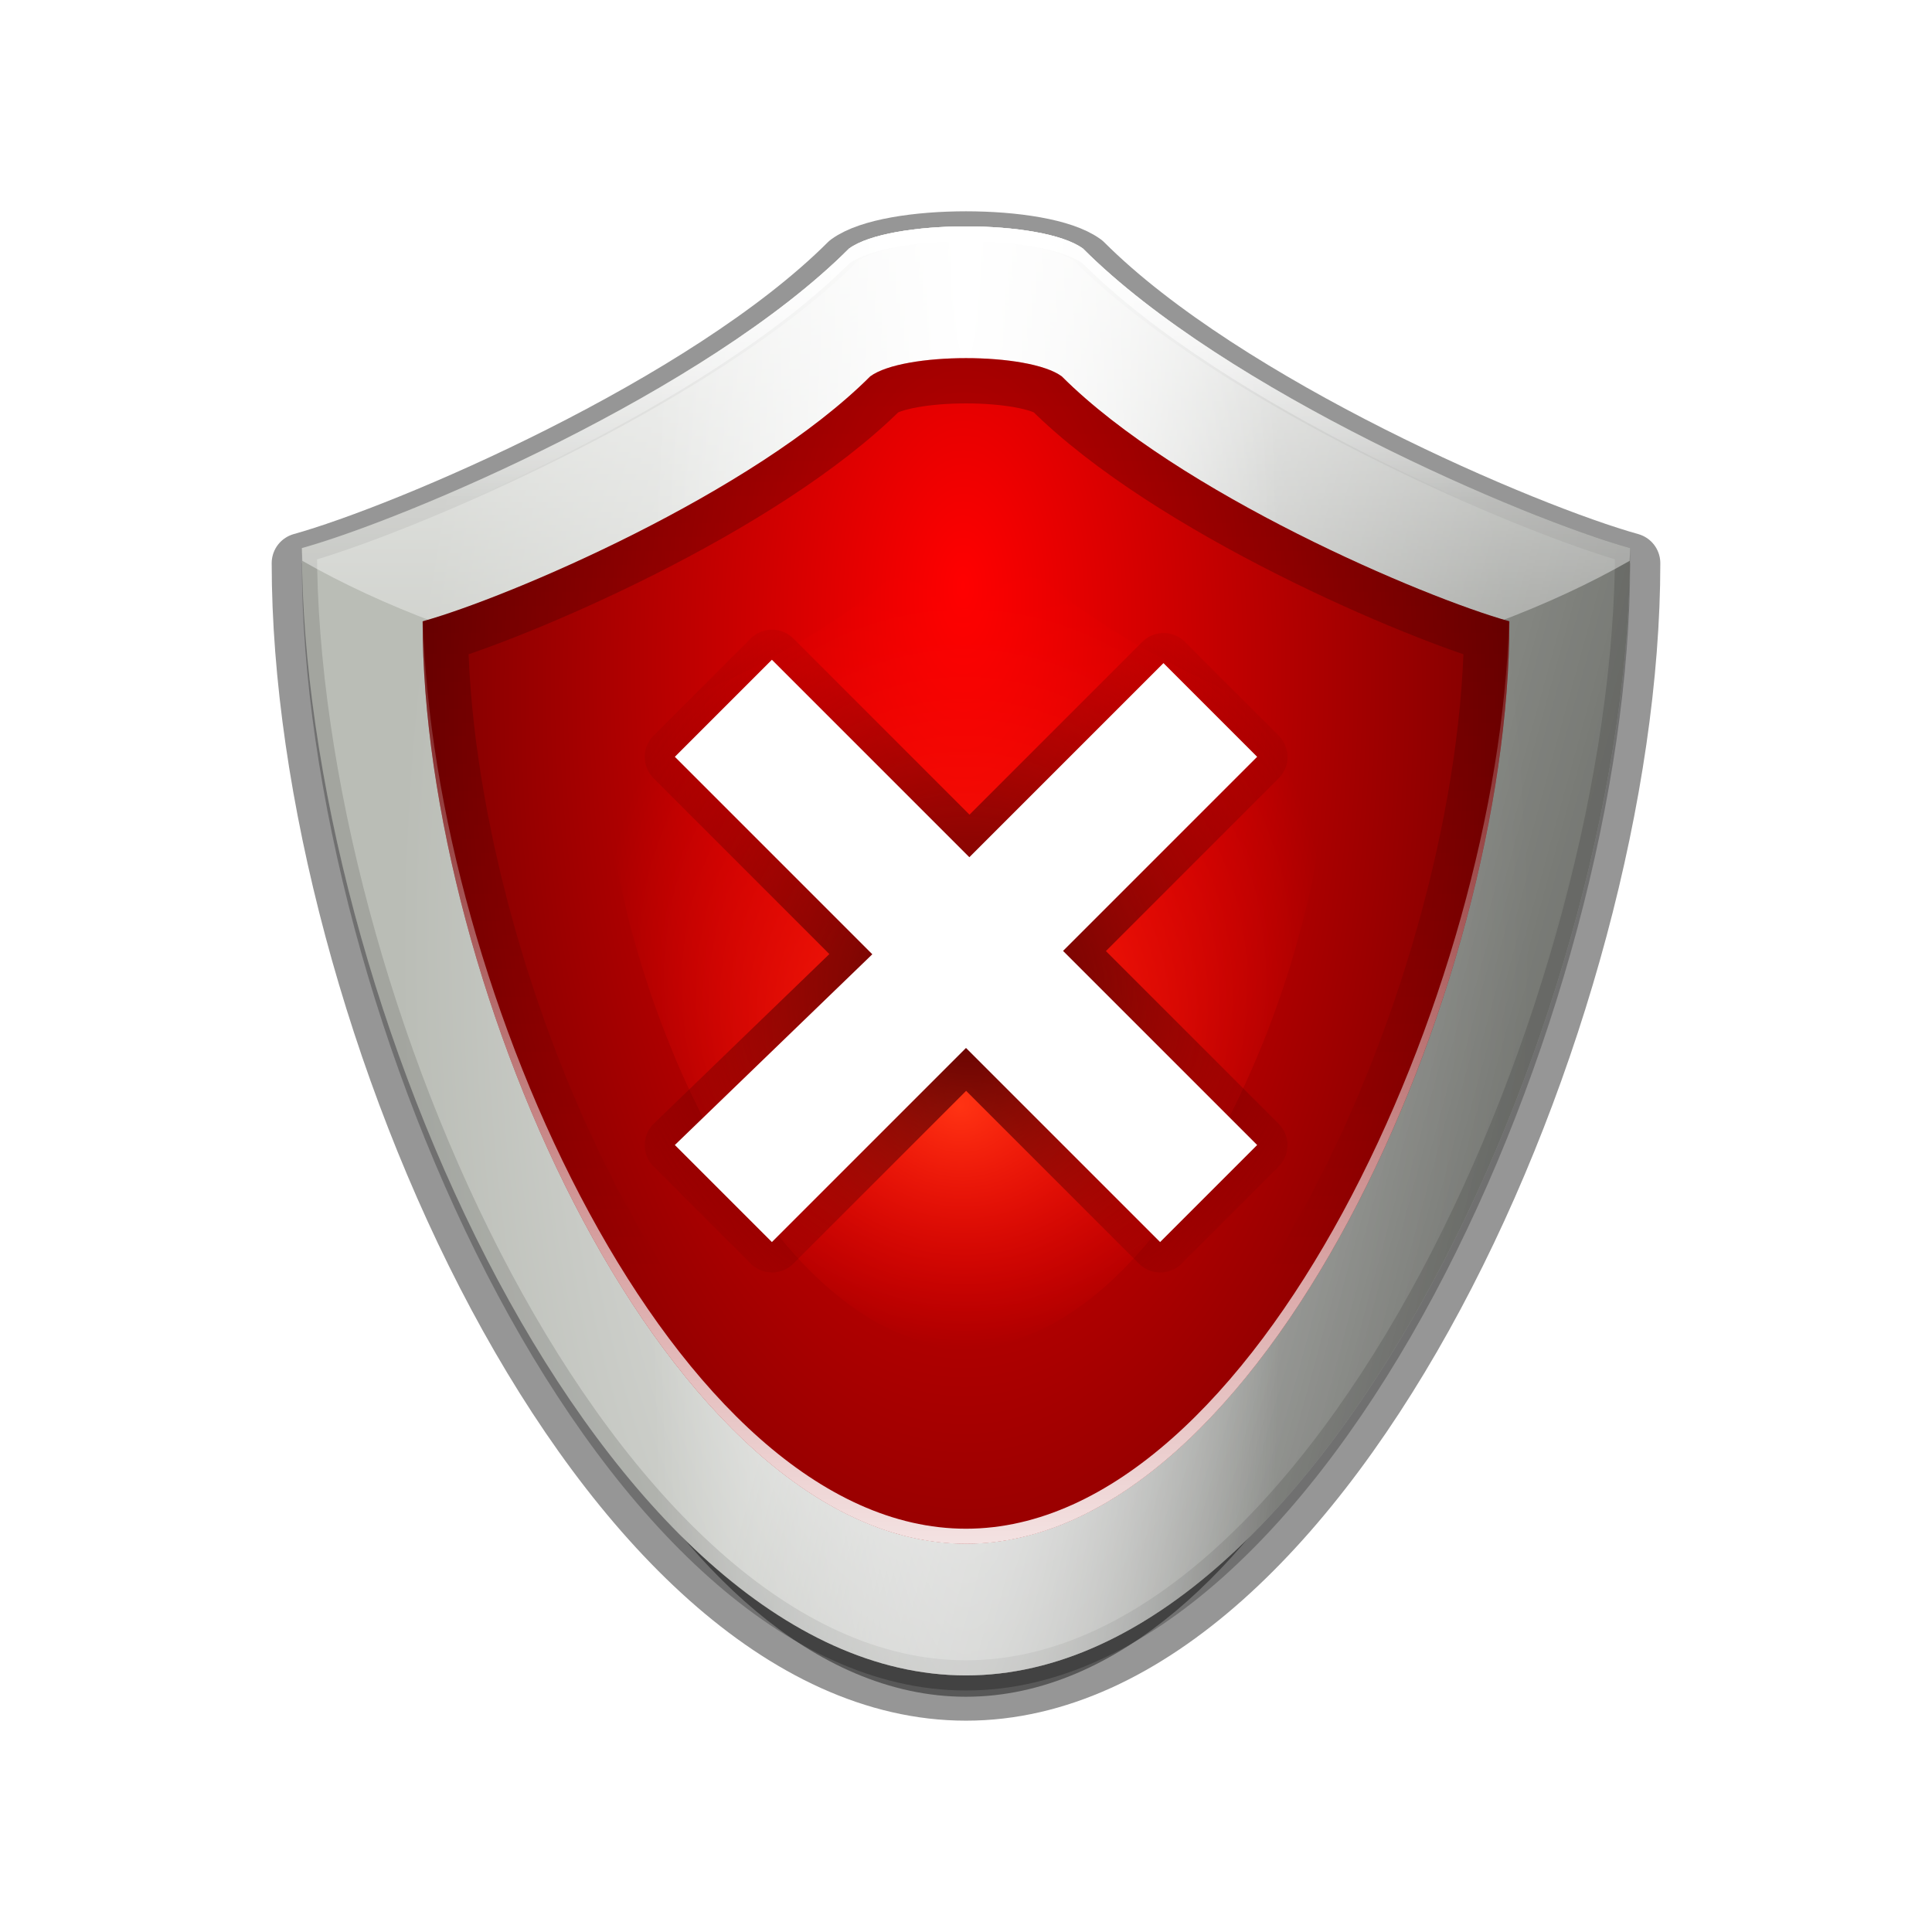 <svg height="256" width="256" xmlns="http://www.w3.org/2000/svg" xmlns:xlink="http://www.w3.org/1999/xlink">
  <defs>
    <linearGradient id="linearGradient3549">
      <stop offset="0" stop-color="#fff"/>
      <stop offset="1" stop-color="#fff" stop-opacity="0"/>
    </linearGradient>
    <linearGradient id="linearGradient3298">
      <stop offset="0"/>
      <stop offset="1" stop-opacity="0"/>
    </linearGradient>
    <radialGradient id="radialGradient3143" cx="64" cy="64" gradientTransform="matrix(1.706 0 0 3.625 18.824 -105.992)" gradientUnits="userSpaceOnUse" r="44">
      <stop offset="0" stop-color="#eee"/>
      <stop offset="1" stop-color="#babdb6"/>
    </radialGradient>
    <radialGradient id="radialGradient3155" cx="64" cy="52.322" fx="63.844" fy="47.808" gradientTransform="matrix(2.596 0 0 5.091 -38.12 -165.873)" gradientUnits="userSpaceOnUse" r="36">
      <stop offset="0" stop-color="#f00"/>
      <stop offset="1" stop-color="#590000"/>
    </radialGradient>
    <linearGradient id="linearGradient3168" gradientUnits="userSpaceOnUse" x1="130.262" x2="130.262" xlink:href="#linearGradient3549" y1="17.146" y2="119.086"/>
    <linearGradient id="linearGradient3200" gradientUnits="userSpaceOnUse" x1="199.747" x2="118.681" xlink:href="#linearGradient3298" y1="148.243" y2="126.009"/>
    <clipPath id="clipPath3206">
      <path d="m57.659 25.932c-7.75 7.747-23.991 14.657-29.659 16.232 0 24.333 16.327 61.109 36 61.109 19.63 0 36-36.776 36-61.109-5.668-1.575-21.909-8.485-29.659-16.232-2.199-1.607-10.483-1.606-12.682 0z"/>
    </clipPath>
    <filter id="filter3294" height="1.304" width="1.332" x="-.166" y="-.152">
      <feGaussianBlur stdDeviation="3.726"/>
    </filter>
    <linearGradient id="linearGradient3304" gradientUnits="userSpaceOnUse" x1="64" x2="64" xlink:href="#linearGradient3298" y1="24.727" y2="85"/>
    <linearGradient id="linearGradient3321" gradientUnits="userSpaceOnUse" x1="132.436" x2="132.436" xlink:href="#linearGradient3549" y1="221.895" y2="68.093"/>
    <linearGradient id="linearGradient3334" gradientUnits="userSpaceOnUse" x1="130.995" x2="130.995" xlink:href="#linearGradient3549" y1="33.305" y2="66.071"/>
    <radialGradient id="radialGradient3348" cx="64" cy="64" fx="63.596" fy="73.453" gradientTransform="matrix(1 0 0 1.091 0 -5.818)" gradientUnits="userSpaceOnUse" r="24.07">
      <stop offset="0" stop-color="#ff3313"/>
      <stop offset="1" stop-color="#f00" stop-opacity="0"/>
    </radialGradient>
    <filter id="filter3378" height="1.33" width="1.36" x="-.18" y="-.165">
      <feGaussianBlur stdDeviation="3.613"/>
    </filter>
    <filter id="filter3521" height="1.154" width="1.168" x="-.084" y="-.077">
      <feGaussianBlur stdDeviation="1.92"/>
    </filter>
    <clipPath id="clipPath3529">
      <path d="m56.25 17.472c-9.473 9.468-29.323 17.914-36.25 19.839 0 29.74 19.955 74.688 44 74.688 23.992 0 44-44.948 44-74.688-6.927-1.925-26.777-10.371-36.25-19.839-2.688-1.964-12.812-1.963-15.5 0z"/>
    </clipPath>
    <linearGradient gradientUnits="userSpaceOnUse" x1="99.874" x2="59.34" xlink:href="#linearGradient3298" y1="75.122" y2="64.004"/>
    <filter id="filter3543" height="1.09" width="1.098" x="-.049" y="-.045">
      <feGaussianBlur stdDeviation="1.38"/>
    </filter>
    <radialGradient id="radialGradient3555" cx="64" cy="64" fx="64" fy="50.562" gradientTransform="matrix(.961 0 0 6.909 66.477 -316.169)" gradientUnits="userSpaceOnUse" r="44" xlink:href="#linearGradient3549"/>
    <radialGradient id="radialGradient3631" cx="64" cy="64" fx="64.267" fy="68" gradientUnits="userSpaceOnUse" r="30.654">
      <stop offset="0" stop-color="#590000"/>
      <stop offset="1" stop-color="#590000" stop-opacity="0"/>
    </radialGradient>
    <filter id="filter3653" height="1.209" width="1.209" x="-.104" y="-.104">
      <feGaussianBlur stdDeviation=".933"/>
    </filter>
  </defs>
  <path d="m56.25 19.472c-9.473 9.468-29.323 17.914-36.25 19.839 0 29.74 19.955 74.688 44 74.688 23.992 0 44-44.948 44-74.688-6.927-1.925-26.777-10.371-36.25-19.839-2.688-1.964-12.812-1.963-15.5 0z" style="opacity:.644;fill-rule:evenodd;stroke:#000;stroke-width:5.598;stroke-linecap:round;stroke-linejoin:round;filter:url(#filter3521)" transform="matrix(1.474 0 0 1.385 33.658 63.063)"/>
  <path d="m56.25 18.472c-9.473 9.468-29.323 17.914-36.25 19.839 0 29.74 19.955 74.688 44 74.688 23.992 0 44-44.948 44-74.688-6.927-1.925-26.777-10.371-36.25-19.839-2.688-1.964-12.812-1.963-15.5 0z" style="opacity:.644;fill-rule:evenodd;stroke:#000;stroke-width:4;stroke-linecap:round;stroke-linejoin:round;filter:url(#filter3521)" transform="matrix(2 0 0 2 -0 -2)"/>
  <path d="m112.5 32.945c-18.945 18.937-58.646 35.827-72.5 39.678 0 59.481 39.909 149.377 88 149.377 47.983 0 88-89.896 88-149.377-13.854-3.851-53.555-20.741-72.5-39.678-5.375-3.928-25.625-3.925-31 0z" fill="url(#radialGradient3143)" fill-rule="evenodd"/>
  <path d="m56.25 17.472c-9.473 9.468-29.323 17.914-36.25 19.839 0 29.74 19.955 74.688 44 74.688 23.992 0 44-44.948 44-74.688-6.927-1.925-26.777-10.371-36.25-19.839-2.688-1.964-12.812-1.963-15.5 0z" style="opacity:.356;fill:none;stroke:#000;stroke-width:2;clip-path:url(#clipPath3529);filter:url(#filter3543)" transform="matrix(2 0 0 2 -0 -2)"/>
  <path d="m112.5 32.945c-18.945 18.937-58.646 35.827-72.5 39.678 0 59.481 39.909 149.377 88 149.377 47.983 0 88-89.896 88-149.377-13.854-3.851-53.555-20.741-72.5-39.678-5.375-3.928-25.625-3.925-31 0z" fill="url(#linearGradient3200)" fill-rule="evenodd" opacity=".361"/>
  <path d="m128 30c-6.406 0-12.812.975-15.5 2.938-18.945 18.937-58.646 35.837-72.5 39.688 0 .552.056 1.131.062 1.688 21.215 12.133 52.745 19.812 87.938 19.812 35.192 0 66.722-7.68 87.938-19.812.007-.557.062-1.136.062-1.688-13.854-3.851-53.555-20.751-72.5-39.688-2.688-1.964-9.094-2.938-15.5-2.938z" fill="url(#linearGradient3168)" fill-rule="evenodd" opacity=".955"/>
  <path d="m40 72.625c0 .552.056 1.131.062 1.688 21.215 12.133 52.745 19.812 87.938 19.812 35.192 0 66.722-7.68 87.938-19.812.006-.557.062-1.136.062-1.688-.018-.005-.045.005-.062 0-.012.231.002.461 0 .688-21.215 12.133-52.745 19.812-87.938 19.812-35.192-0-66.722-7.68-87.938-19.812-.003-.227.012-.457 0-.688-.017.005-.045-.005-.062 0z" fill="url(#linearGradient3168)" fill-rule="evenodd" opacity=".955"/>
  <path d="m112.5 32.945c-18.945 18.937-58.646 35.827-72.5 39.678 0 59.481 39.909 149.377 88 149.377 47.983 0 88-89.896 88-149.377-13.854-3.851-53.555-20.741-72.5-39.678-5.375-3.928-25.625-3.925-31 0z" fill="url(#radialGradient3555)" fill-rule="evenodd"/>
  <path d="m115.318 49.864c-15.5 15.494-47.983 29.313-59.318 32.464 0 48.666 32.653 122.217 72 122.217 39.259 0 72-73.552 72-122.217-11.335-3.151-43.818-16.97-59.318-32.464-4.398-3.214-20.966-3.212-25.364 0z" fill="url(#radialGradient3155)" fill-rule="evenodd"/>
  <path d="m57.659 25.932c-7.75 7.747-23.991 14.657-29.659 16.232 0 24.333 16.327 61.109 36 61.109 19.63 0 36-36.776 36-61.109-5.668-1.575-21.909-8.485-29.659-16.232-2.199-1.607-10.483-1.606-12.682 0z" style="opacity:.52;fill:none;stroke-width:6;clip-path:url(#clipPath3206);stroke:url(#linearGradient3304);filter:url(#filter3294)" transform="matrix(2 0 0 2 -0 -2)"/>
  <path d="m56 82.313c0 48.666 32.653 122.25 72 122.25 39.259 0 72-73.584 72-122.25-.016-.004-.047.004-.062 0-1.29 48.628-33.474 120.25-71.938 120.25-38.549 0-70.651-71.622-71.938-120.25-.016.004-.047-.004-.062 0z" fill="url(#linearGradient3321)" fill-rule="evenodd"/>
  <path d="m128 30c-6.406 0-12.812.975-15.5 2.938-18.945 18.937-58.646 35.837-72.5 39.688 0 .654.053 1.339.062 2 13.901-3.878 53.516-20.774 72.438-39.688 5.375-3.925 25.625-3.928 31 0 18.921 18.913 58.536 35.809 72.438 39.688.01-.661.062-1.346.062-2-13.854-3.851-53.555-20.751-72.5-39.688-2.688-1.964-9.094-2.938-15.5-2.938z" fill="url(#linearGradient3334)" fill-rule="evenodd" opacity=".886"/>
  <path d="m59.76 38.548c-5.182 5.18-16.041 9.799-19.83 10.853 0 16.269 10.916 40.857 24.07 40.857 13.124 0 24.07-24.588 24.07-40.857-3.789-1.053-14.648-5.673-19.83-10.853-1.47-1.074-7.009-1.074-8.479 0z" fill="url(#radialGradient3348)" fill-rule="evenodd" filter="url(#filter3378)" transform="matrix(2 0 0 2 -0 -2)"/>
  <path d="m75.96 229.257v-5.589z" fill="#fff" fill-opacity=".757"/>
  <path d="m42.681 49.788 14.459 14.459-14.459 13.966 7.106 7.106 14.212-14.212 14.212 14.212 7.106-7.106-14.212-14.212 14.212-14.212-6.86-6.86-14.212 14.212-14.459-14.459z" style="fill:none;stroke-width:4.421;stroke-linecap:round;stroke-linejoin:round;stroke:url(#radialGradient3631);filter:url(#filter3653)" transform="matrix(1.81 0 0 1.81 12.18 10.18)"/>
  <path d="m89.42 100.28 26.166 26.166-26.166 25.274 12.86 12.86 25.72-25.72 25.72 25.72 12.86-12.86-25.72-25.72 25.72-25.72-12.414-12.414-25.72 25.72-26.166-26.166z" fill="#fff" fill-rule="evenodd"/>
</svg>
